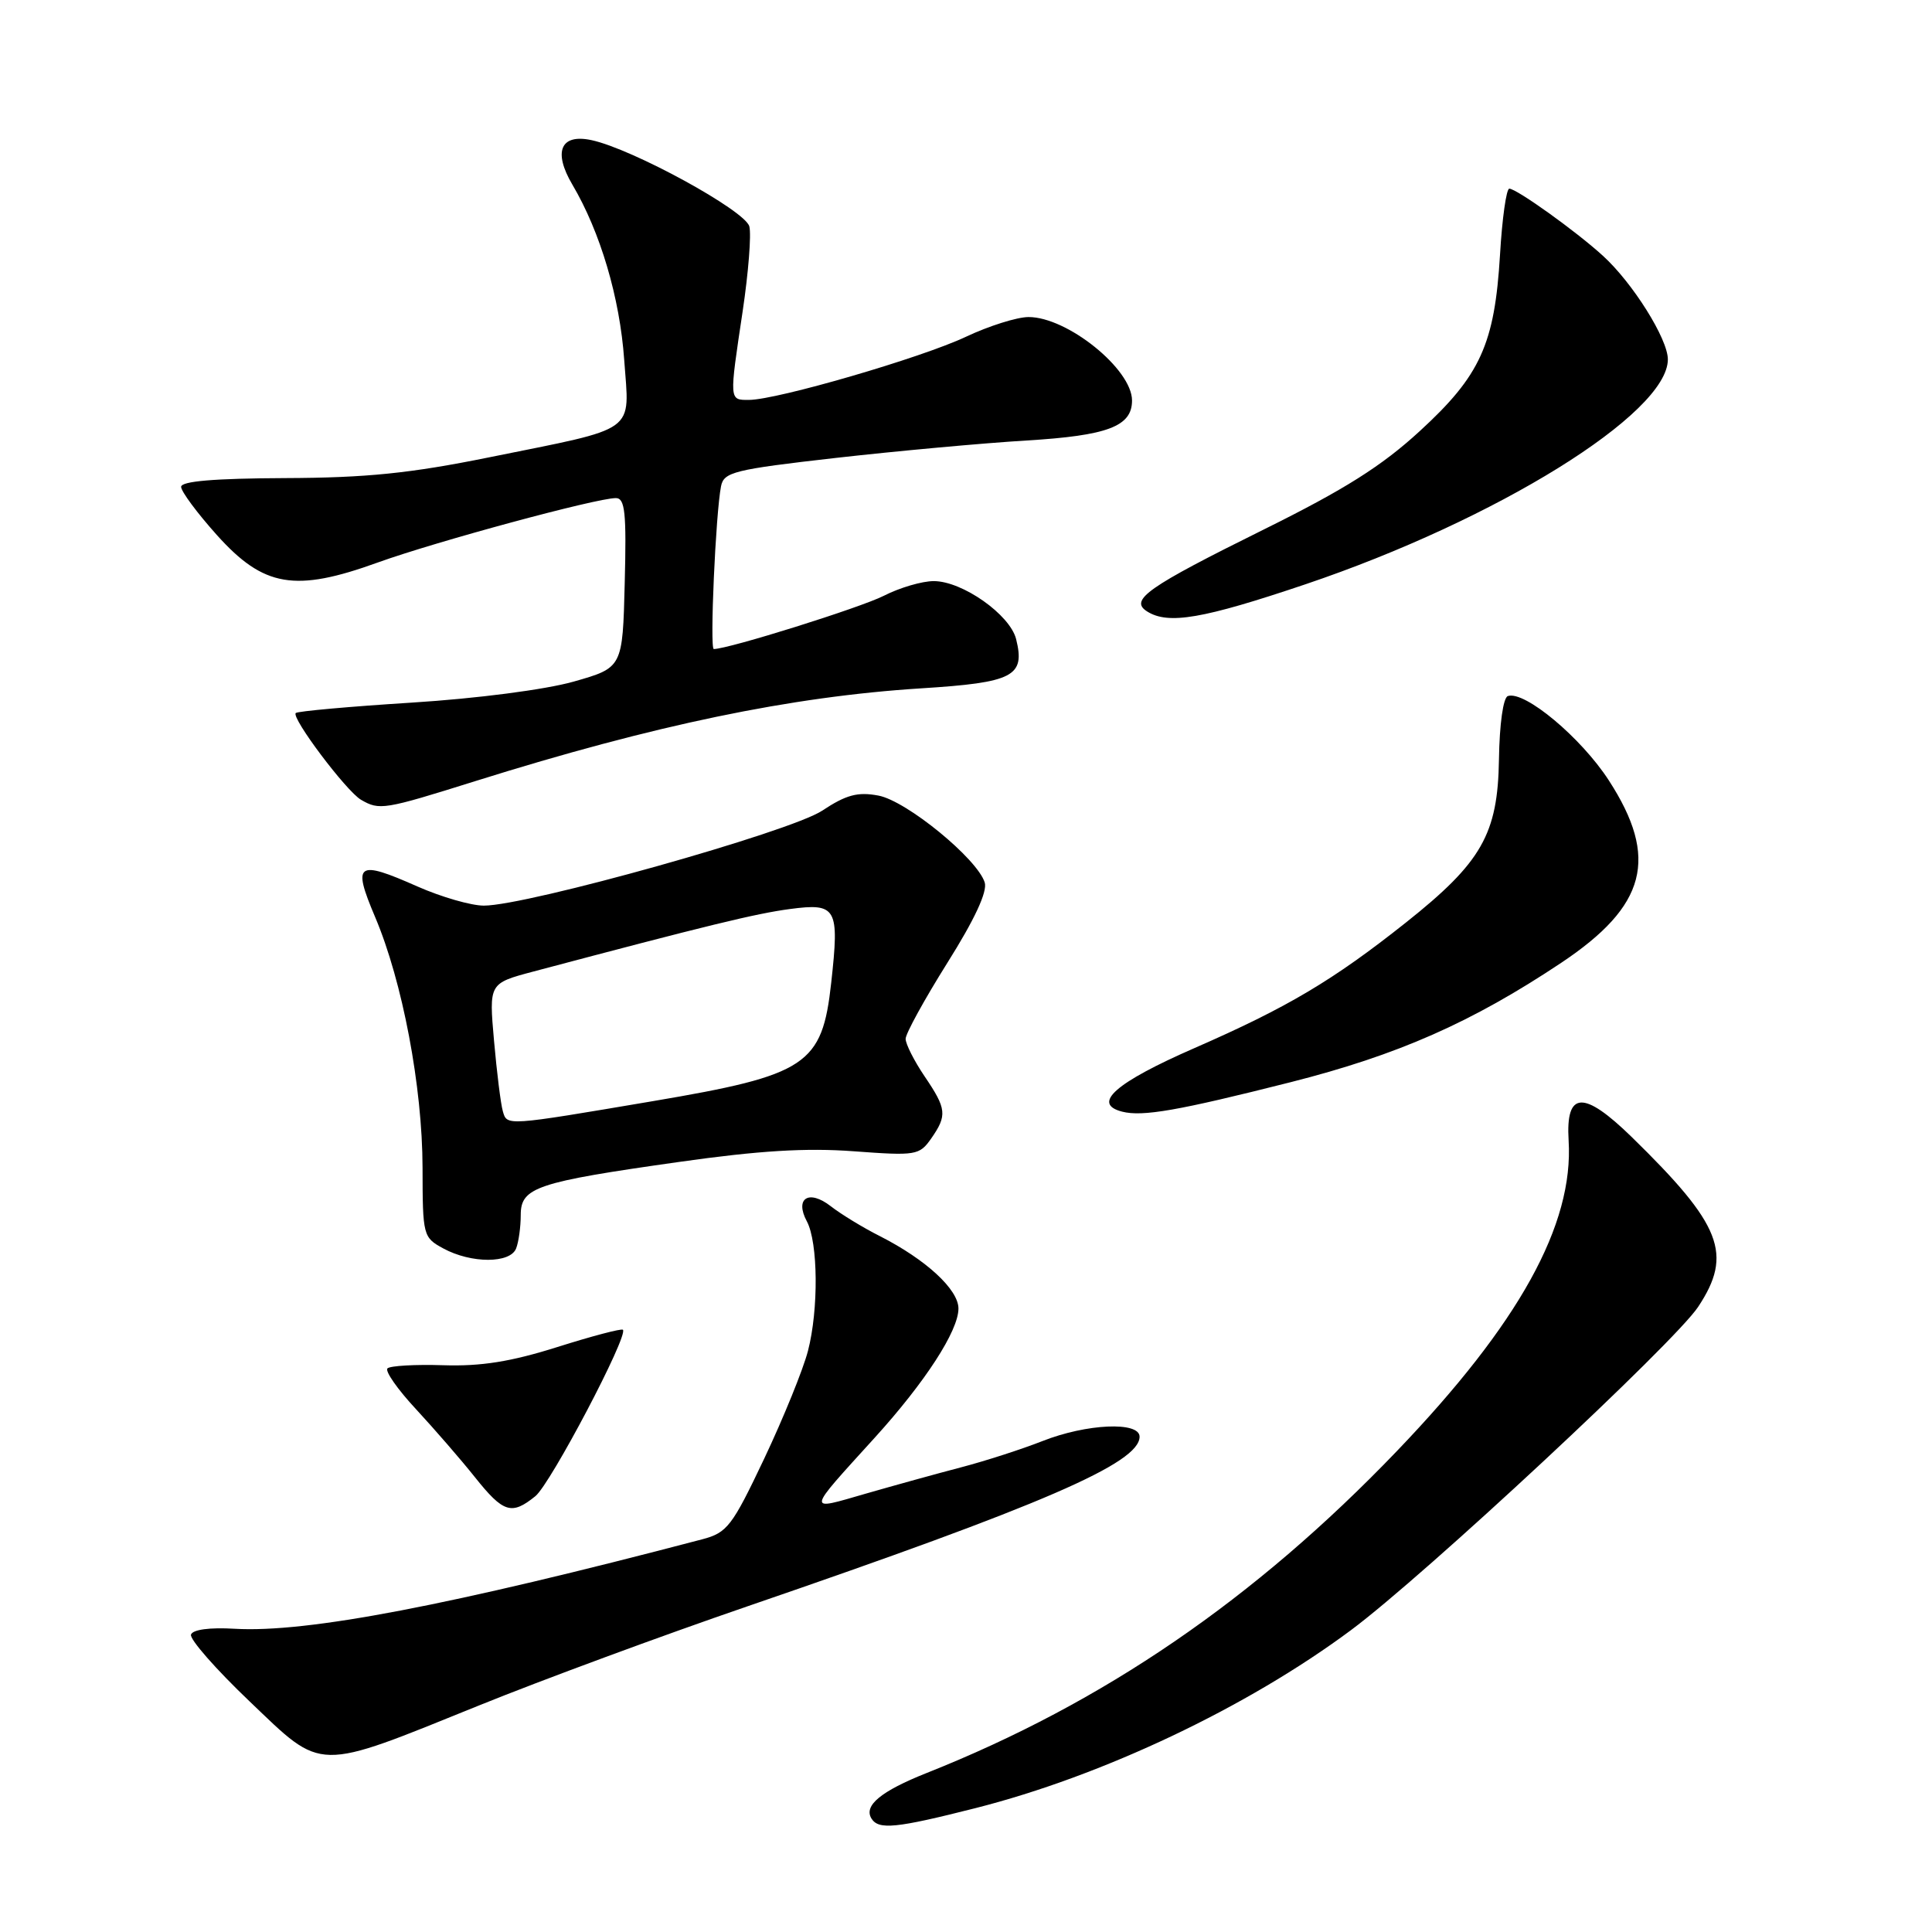 <?xml version="1.0" encoding="UTF-8" standalone="no"?>
<!DOCTYPE svg PUBLIC "-//W3C//DTD SVG 1.1//EN" "http://www.w3.org/Graphics/SVG/1.1/DTD/svg11.dtd" >
<svg xmlns="http://www.w3.org/2000/svg" xmlns:xlink="http://www.w3.org/1999/xlink" version="1.1" viewBox="0 0 256 256">
 <g >
 <path fill="currentColor"
d=" M 129.24 239.59 C 146.09 235.32 165.24 226.24 179.00 216.01 C 188.72 208.79 221.86 177.93 225.01 173.17 C 229.65 166.16 228.15 162.32 216.20 150.65 C 209.82 144.43 207.45 144.56 207.85 151.12 C 208.54 162.29 201.28 175.40 185.07 192.30 C 166.26 211.91 146.21 225.63 122.79 234.93 C 116.73 237.34 114.42 239.25 115.47 240.96 C 116.42 242.49 118.70 242.26 129.24 239.59 Z  M 63.50 225.97 C 71.75 222.63 87.72 216.73 99.00 212.86 C 138.22 199.40 151.00 193.87 151.00 190.37 C 151.00 188.33 143.98 188.64 138.13 190.95 C 135.41 192.02 130.56 193.59 127.34 194.43 C 124.13 195.27 118.42 196.85 114.67 197.93 C 106.82 200.20 106.76 200.58 115.91 190.50 C 122.59 183.14 127.00 176.34 127.00 173.39 C 127.00 170.87 122.71 166.91 116.62 163.81 C 114.35 162.67 111.41 160.87 110.08 159.83 C 107.18 157.57 105.27 158.77 106.91 161.83 C 108.41 164.63 108.48 173.53 107.06 179.00 C 106.42 181.47 103.81 187.89 101.27 193.26 C 97.01 202.24 96.36 203.09 93.07 203.96 C 59.61 212.75 40.66 216.38 31.09 215.82 C 27.80 215.62 25.53 215.93 25.31 216.59 C 25.10 217.19 28.60 221.18 33.08 225.45 C 42.89 234.82 41.67 234.80 63.50 225.97 Z  M 70.94 198.25 C 72.96 196.61 83.30 176.96 82.54 176.20 C 82.34 176.01 78.44 177.04 73.85 178.49 C 67.70 180.43 63.75 181.06 58.75 180.90 C 55.03 180.78 51.70 180.97 51.34 181.32 C 50.99 181.68 52.69 184.11 55.13 186.73 C 57.56 189.36 61.08 193.41 62.94 195.75 C 66.71 200.47 67.79 200.80 70.94 198.25 Z  M 68.39 165.42 C 68.73 164.55 69.00 162.56 69.00 161.00 C 69.00 157.33 71.05 156.64 90.00 153.96 C 100.57 152.46 106.84 152.08 113.13 152.55 C 121.37 153.16 121.82 153.09 123.38 150.87 C 125.53 147.79 125.44 146.93 122.50 142.60 C 121.13 140.57 120.00 138.34 120.00 137.65 C 120.00 136.96 122.49 132.43 125.53 127.58 C 129.16 121.81 130.86 118.14 130.48 116.93 C 129.48 113.77 120.11 106.11 116.40 105.42 C 113.65 104.90 112.13 105.31 108.94 107.42 C 104.70 110.23 69.88 120.00 64.11 120.00 C 62.43 120.00 58.48 118.86 55.33 117.47 C 47.27 113.90 46.67 114.34 49.70 121.50 C 53.33 130.05 55.97 144.00 55.99 154.72 C 56.00 163.74 56.06 163.97 58.75 165.43 C 62.46 167.44 67.62 167.43 68.39 165.42 Z  M 171.00 143.40 C 185.21 139.80 195.01 135.48 206.85 127.59 C 218.18 120.04 219.84 113.70 213.18 103.41 C 209.51 97.74 202.03 91.49 199.80 92.23 C 199.18 92.44 198.69 95.94 198.62 100.62 C 198.47 110.52 196.34 114.26 186.28 122.25 C 176.64 129.90 170.62 133.48 158.31 138.86 C 147.80 143.45 144.61 146.25 148.69 147.30 C 151.40 147.99 156.10 147.17 171.00 143.40 Z  M 63.05 103.48 C 86.72 96.06 104.83 92.30 122.04 91.21 C 134.30 90.44 135.87 89.62 134.64 84.68 C 133.82 81.44 127.52 77.00 123.73 77.00 C 122.18 77.00 119.21 77.87 117.12 78.94 C 114.01 80.52 96.53 86.00 94.58 86.00 C 94.03 86.00 94.83 68.02 95.54 64.43 C 95.91 62.55 97.27 62.21 110.72 60.68 C 118.85 59.76 130.22 58.72 136.00 58.37 C 146.78 57.72 150.00 56.50 150.00 53.07 C 150.00 48.91 141.41 41.99 136.27 42.01 C 134.75 42.02 131.03 43.19 128.00 44.62 C 122.10 47.41 102.96 52.98 99.25 52.99 C 96.60 53.00 96.62 53.15 98.41 41.22 C 99.17 36.12 99.57 31.07 99.29 30.00 C 98.74 27.90 83.81 19.73 78.38 18.57 C 74.28 17.69 73.26 20.08 75.84 24.46 C 79.55 30.73 82.13 39.47 82.71 47.68 C 83.41 57.53 84.75 56.56 64.81 60.60 C 54.34 62.72 48.57 63.31 37.75 63.35 C 28.41 63.39 24.00 63.76 24.00 64.51 C 24.00 65.12 26.14 68.00 28.75 70.91 C 34.94 77.80 39.08 78.51 50.07 74.53 C 57.76 71.76 79.02 66.00 81.60 66.00 C 82.82 66.00 83.02 67.91 82.78 77.24 C 82.50 88.47 82.50 88.47 76.00 90.32 C 72.24 91.38 63.19 92.56 54.56 93.10 C 46.34 93.62 39.43 94.24 39.19 94.48 C 38.56 95.10 45.87 104.82 47.83 105.97 C 50.29 107.40 50.84 107.31 63.05 103.48 Z  M 172.95 77.43 C 198.29 68.88 221.00 54.79 221.00 47.62 C 221.00 44.91 216.33 37.46 212.38 33.88 C 208.82 30.63 200.95 25.00 199.99 25.00 C 199.60 25.00 199.04 28.94 198.76 33.75 C 198.05 45.60 196.16 49.76 188.13 57.12 C 183.08 61.76 178.16 64.86 167.50 70.14 C 152.01 77.81 149.60 79.50 152.00 81.02 C 154.80 82.79 159.37 82.01 172.95 77.43 Z  M 66.63 147.25 C 66.35 146.29 65.83 142.08 65.46 137.90 C 64.79 130.30 64.79 130.30 70.65 128.74 C 93.78 122.60 100.16 121.05 104.67 120.45 C 110.87 119.63 111.24 120.28 110.14 130.22 C 108.94 141.13 106.94 142.45 86.50 145.91 C 66.95 149.22 67.19 149.20 66.63 147.25 Z "/>
</g>
</svg>